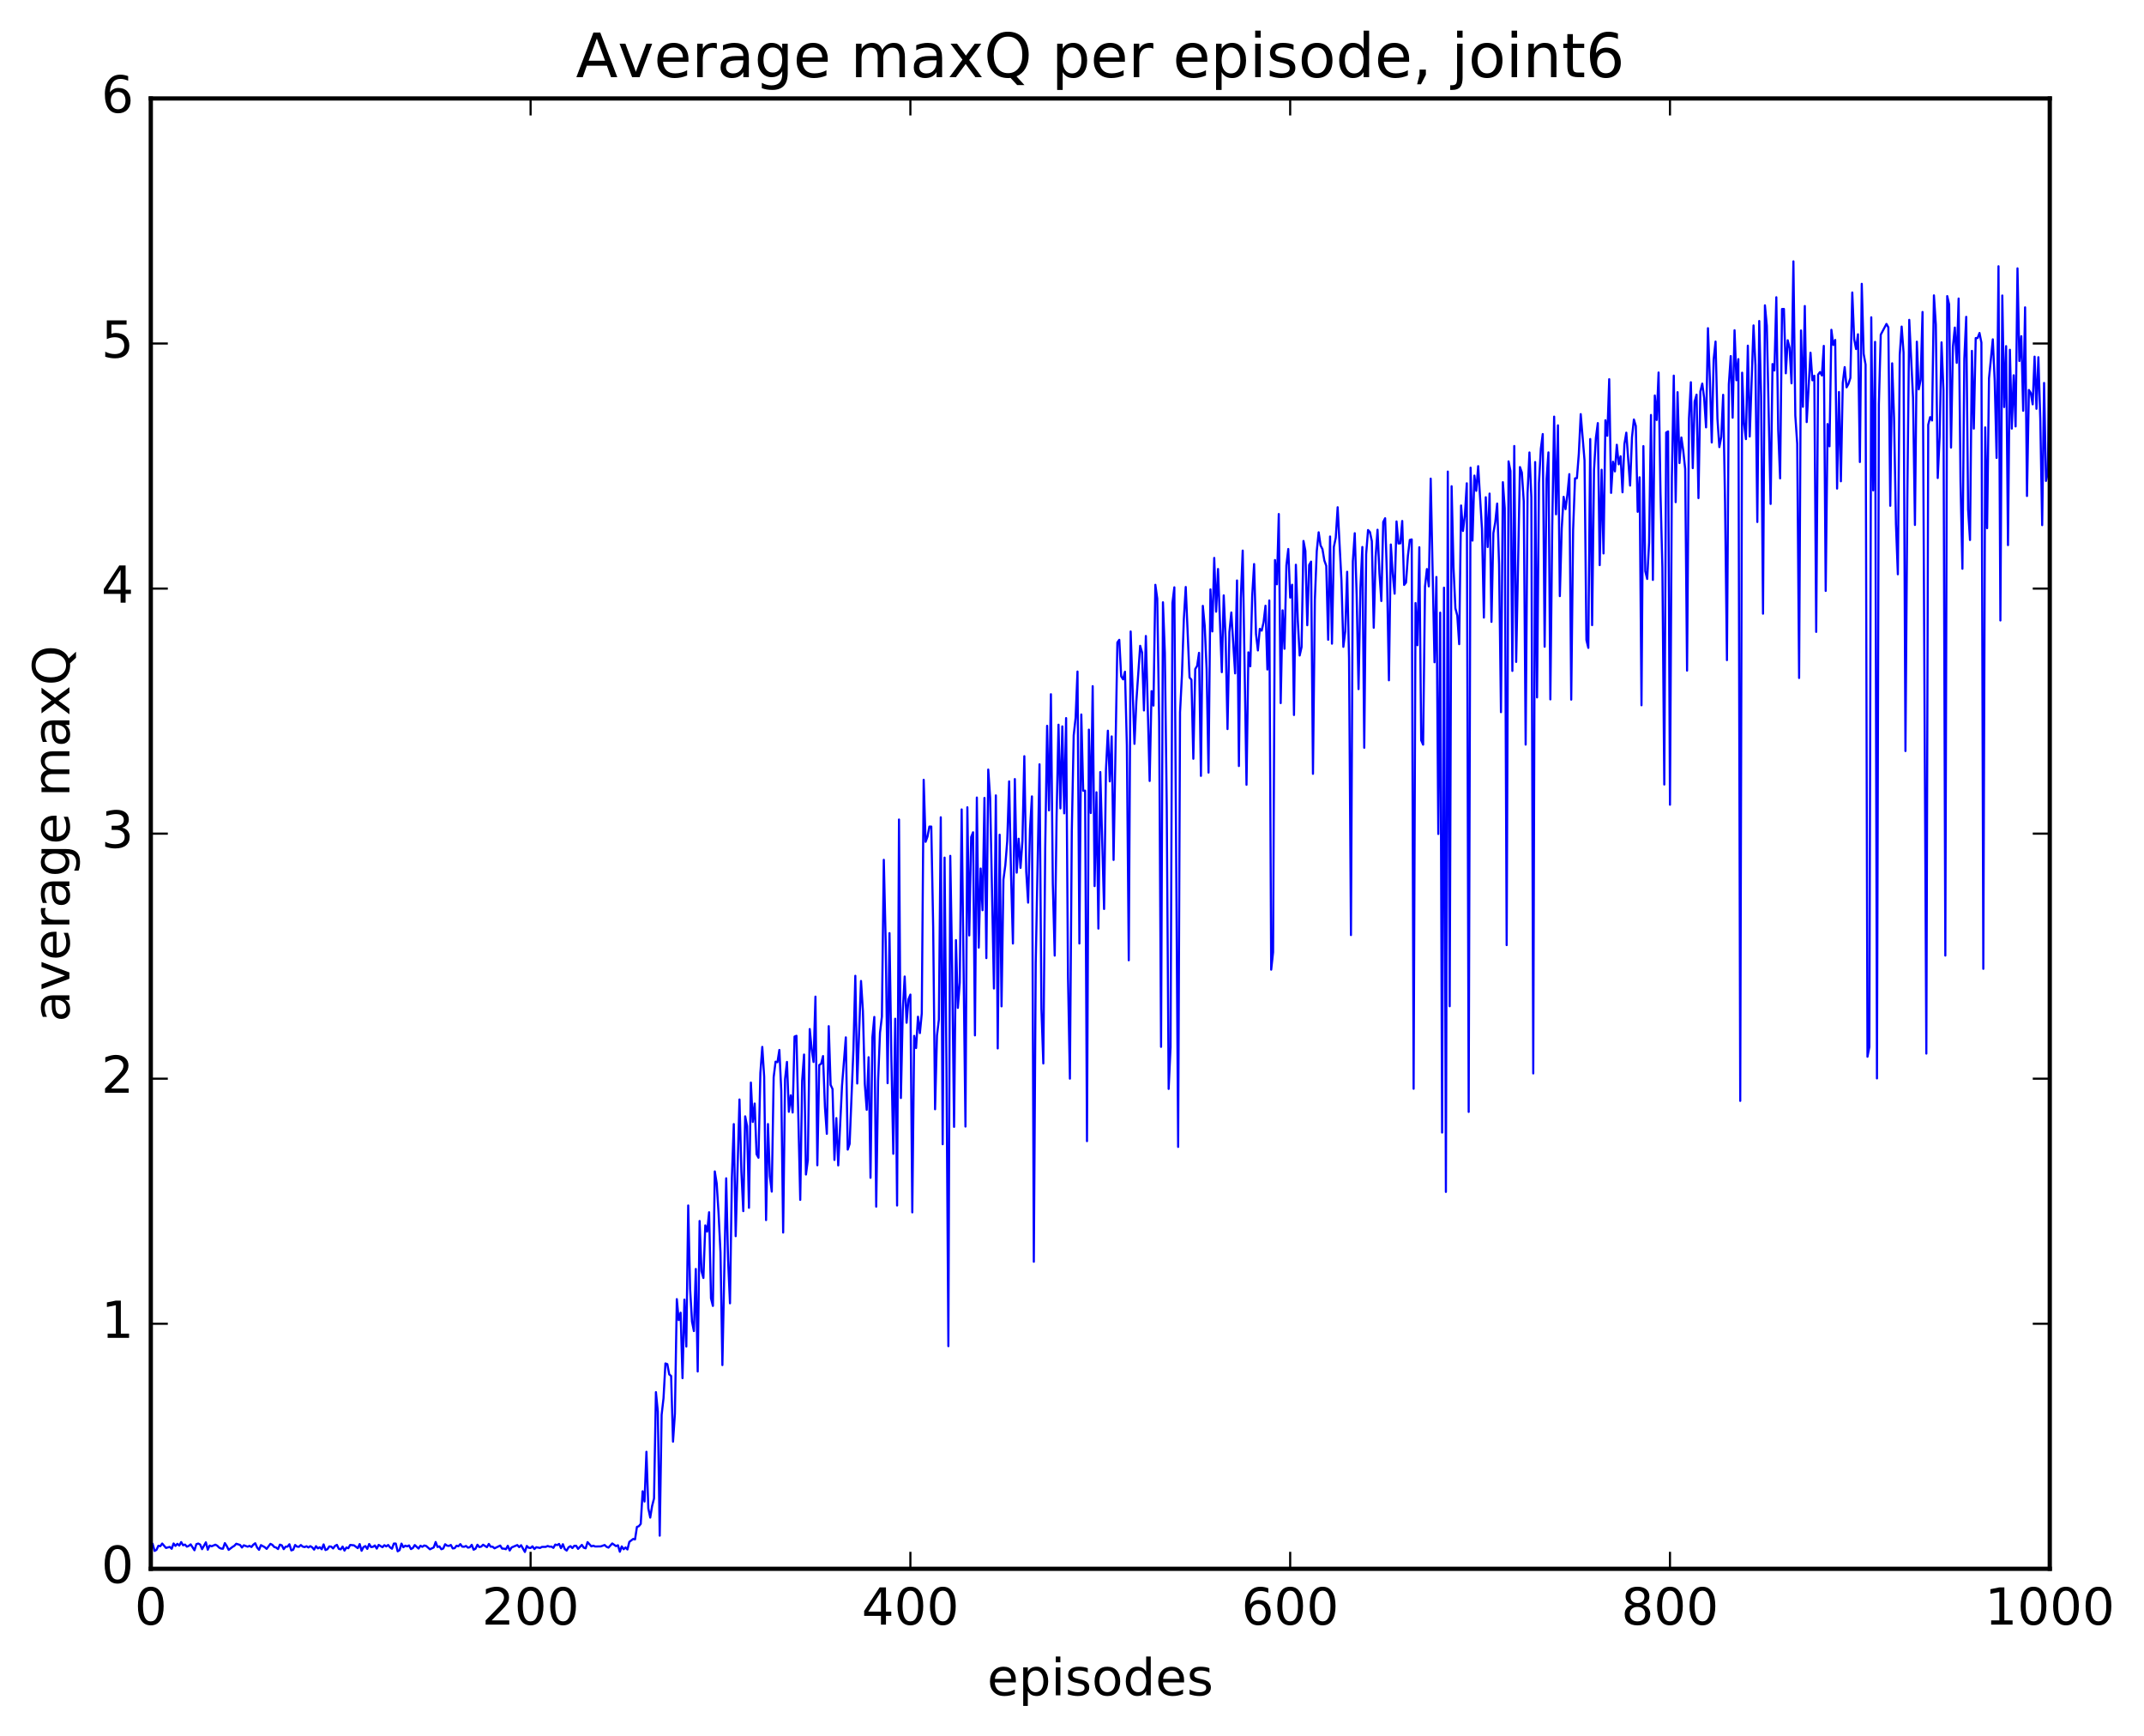 <?xml version="1.0" encoding="utf-8" standalone="no"?>
<!DOCTYPE svg PUBLIC "-//W3C//DTD SVG 1.1//EN"
  "http://www.w3.org/Graphics/SVG/1.1/DTD/svg11.dtd">
<!-- Created with matplotlib (http://matplotlib.org/) -->
<svg height="408pt" version="1.1" viewBox="0 0 504 408" width="504pt" xmlns="http://www.w3.org/2000/svg" xmlns:xlink="http://www.w3.org/1999/xlink">
 <defs>
  <style type="text/css">
*{stroke-linecap:butt;stroke-linejoin:round;stroke-miterlimit:100000;}
  </style>
 </defs>
 <g id="figure_1">
  <g id="patch_1">
   <path d="M 0 408.169 
L 504.319 408.169 
L 504.319 0 
L 0 0 
z
" style="fill:#ffffff;"/>
  </g>
  <g id="axes_1">
   <g id="patch_2">
    <path d="M 35.449 368.742 
L 481.849 368.742 
L 481.849 23.142 
L 35.449 23.142 
z
" style="fill:#ffffff;"/>
   </g>
   <g id="line2d_1">
    <path clip-path="url(#pd834d623fc)" d="M 35.895 362.926 
L 36.342 364.538 
L 36.788 364.28 
L 37.234 363.325 
L 37.681 363.427 
L 38.127 362.8 
L 39.02 363.832 
L 39.913 363.592 
L 40.359 364.027 
L 40.806 362.786 
L 41.252 363.359 
L 41.698 362.865 
L 42.145 363.282 
L 42.591 362.462 
L 43.038 363.207 
L 43.484 363.045 
L 43.93 363.534 
L 44.377 363.354 
L 44.823 362.998 
L 45.716 364.38 
L 46.162 362.947 
L 46.609 362.802 
L 47.055 363.043 
L 47.502 364.127 
L 48.394 362.52 
L 48.841 364.25 
L 49.287 363.269 
L 49.734 363.453 
L 50.626 363.071 
L 51.073 363.308 
L 51.519 363.762 
L 51.966 363.986 
L 52.412 364.014 
L 52.858 362.705 
L 53.305 363.39 
L 53.751 364.289 
L 54.644 363.605 
L 55.09 363.335 
L 55.537 362.851 
L 56.43 363.131 
L 56.876 363.734 
L 57.322 363.214 
L 58.215 363.542 
L 58.662 363.343 
L 59.108 363.615 
L 59.554 363.064 
L 60.001 362.737 
L 60.447 363.743 
L 60.894 364.282 
L 61.34 363.173 
L 62.233 363.653 
L 62.679 364.055 
L 63.572 362.871 
L 64.018 363.105 
L 64.465 363.609 
L 64.911 363.75 
L 65.358 364.097 
L 65.804 363.058 
L 66.25 363.229 
L 66.697 364.119 
L 67.143 363.546 
L 67.59 363.522 
L 68.036 362.967 
L 68.482 364.415 
L 68.929 364.251 
L 69.375 363.142 
L 69.822 363.522 
L 70.268 363.576 
L 70.714 363.149 
L 71.161 363.521 
L 71.607 363.635 
L 72.054 363.436 
L 72.5 363.729 
L 72.946 363.415 
L 73.393 363.696 
L 73.839 364.227 
L 74.286 363.421 
L 74.732 363.942 
L 75.178 363.67 
L 75.625 364.143 
L 76.071 363.005 
L 76.518 364.324 
L 76.964 364.145 
L 77.41 363.482 
L 77.857 363.528 
L 78.303 363.957 
L 78.75 363.369 
L 79.196 363.109 
L 79.642 364.043 
L 80.089 364.166 
L 80.535 363.515 
L 80.982 364.457 
L 81.428 363.735 
L 81.874 363.91 
L 82.321 363.131 
L 83.214 363.226 
L 84.106 363.887 
L 84.553 362.927 
L 84.999 364.5 
L 85.446 363.641 
L 85.892 363.397 
L 86.338 364.059 
L 86.785 362.909 
L 87.231 363.628 
L 87.678 363.57 
L 88.124 363.255 
L 88.57 363.994 
L 89.017 363.119 
L 89.91 363.664 
L 90.356 363.186 
L 90.802 363.478 
L 91.249 363.143 
L 91.695 363.699 
L 92.142 364.019 
L 92.588 362.801 
L 93.034 362.811 
L 93.481 364.626 
L 93.927 364.36 
L 94.374 362.82 
L 94.82 363.668 
L 95.266 363.304 
L 95.713 363.466 
L 96.159 363.247 
L 96.606 364.1 
L 97.052 363.853 
L 97.498 363.162 
L 98.391 363.976 
L 98.838 363.318 
L 99.284 363.574 
L 99.73 363.261 
L 100.177 363.369 
L 101.07 364.151 
L 101.962 363.717 
L 102.409 362.444 
L 102.855 363.608 
L 103.302 363.468 
L 103.748 364.136 
L 104.194 363.972 
L 104.641 362.968 
L 105.087 363.297 
L 105.534 363.365 
L 105.98 363.134 
L 106.426 363.947 
L 106.873 363.896 
L 107.319 363.317 
L 107.766 363.438 
L 108.212 362.941 
L 108.658 363.529 
L 109.105 363.561 
L 109.551 363.374 
L 109.998 363.761 
L 110.444 363.675 
L 110.89 363.099 
L 111.337 364.248 
L 111.783 364.022 
L 112.23 363.082 
L 112.676 363.628 
L 113.122 363.522 
L 113.569 363.078 
L 114.462 363.663 
L 114.908 362.889 
L 115.354 363.55 
L 115.801 363.54 
L 116.247 363.93 
L 117.586 363.277 
L 118.033 363.993 
L 118.479 363.998 
L 118.926 364.136 
L 119.372 363.327 
L 119.818 364.436 
L 120.265 363.723 
L 121.604 363.158 
L 122.05 363.644 
L 122.497 363.195 
L 123.39 364.781 
L 123.836 363.372 
L 124.282 363.793 
L 124.729 363.842 
L 125.175 363.455 
L 125.622 364.094 
L 126.068 363.665 
L 126.961 363.838 
L 127.407 363.586 
L 128.3 363.583 
L 128.746 363.372 
L 129.193 363.537 
L 129.639 363.523 
L 130.086 363.816 
L 130.532 363.045 
L 130.978 363.167 
L 131.425 362.89 
L 131.871 363.889 
L 132.318 362.96 
L 132.764 364.107 
L 133.21 364.452 
L 133.657 363.685 
L 134.103 363.42 
L 134.55 363.865 
L 134.996 363.337 
L 135.442 363.336 
L 135.889 364.053 
L 136.782 363.118 
L 137.228 363.778 
L 137.674 363.925 
L 138.121 362.466 
L 139.014 363.468 
L 139.46 363.308 
L 139.906 363.497 
L 141.246 363.469 
L 142.138 363.147 
L 142.585 363.564 
L 143.031 363.762 
L 143.924 362.783 
L 144.817 363.412 
L 145.263 363.203 
L 145.71 364.729 
L 146.156 363.477 
L 146.602 364.142 
L 147.049 363.721 
L 147.495 364.197 
L 147.942 362.414 
L 148.834 361.729 
L 149.281 361.828 
L 149.727 358.894 
L 150.174 358.724 
L 150.62 358.184 
L 151.066 350.513 
L 151.513 352.932 
L 151.959 341.234 
L 152.406 354.54 
L 152.852 356.702 
L 153.298 353.966 
L 153.745 352.201 
L 154.191 327.21 
L 154.638 331.777 
L 155.084 360.953 
L 155.53 332.55 
L 155.977 328.635 
L 156.423 320.47 
L 156.87 320.634 
L 157.316 323.037 
L 157.762 323.417 
L 158.209 338.85 
L 158.655 332.266 
L 159.102 305.354 
L 159.548 310.288 
L 159.994 308.538 
L 160.441 323.93 
L 160.887 305.465 
L 161.334 316.506 
L 161.78 283.341 
L 162.226 302.898 
L 162.673 310.638 
L 163.119 312.863 
L 163.566 298.264 
L 164.012 322.366 
L 164.458 286.99 
L 164.905 298.764 
L 165.351 300.378 
L 165.798 288.017 
L 166.244 289.476 
L 166.69 284.929 
L 167.137 305.155 
L 167.583 306.948 
L 168.03 275.337 
L 168.476 278.128 
L 168.922 285.252 
L 169.369 294.405 
L 169.815 320.856 
L 170.708 276.954 
L 171.154 296.226 
L 171.601 306.338 
L 172.047 276.795 
L 172.494 264.212 
L 172.94 290.555 
L 173.833 258.428 
L 174.279 275.399 
L 174.726 284.67 
L 175.172 262.392 
L 175.618 264.695 
L 176.065 283.887 
L 176.511 254.449 
L 176.958 263.711 
L 177.404 259.378 
L 177.85 271.286 
L 178.297 272.119 
L 178.743 252.206 
L 179.19 246.067 
L 179.636 253.077 
L 180.082 286.777 
L 180.529 264.2 
L 180.975 276.466 
L 181.422 280.087 
L 181.868 253.213 
L 182.314 249.54 
L 182.761 249.665 
L 183.207 246.786 
L 183.654 256.292 
L 184.1 289.701 
L 184.546 253.667 
L 184.993 249.597 
L 185.439 261.321 
L 185.886 257.455 
L 186.332 261.494 
L 186.778 243.646 
L 187.225 243.456 
L 188.118 282.025 
L 188.564 254.057 
L 189.01 247.865 
L 189.457 276.067 
L 189.903 272.688 
L 190.35 241.871 
L 190.796 246.58 
L 191.242 249.618 
L 191.689 234.252 
L 192.135 273.892 
L 192.582 250.33 
L 193.028 250.042 
L 193.474 248.219 
L 193.921 260.201 
L 194.367 266.501 
L 194.814 241.193 
L 195.26 254.995 
L 195.706 255.971 
L 196.153 272.639 
L 196.599 262.799 
L 197.046 273.931 
L 197.938 255.173 
L 198.831 243.827 
L 199.278 270.209 
L 199.724 268.877 
L 200.617 246.679 
L 201.063 229.357 
L 201.51 254.671 
L 202.402 230.571 
L 202.849 237.66 
L 203.295 254.789 
L 203.742 260.856 
L 204.188 248.492 
L 204.634 276.831 
L 205.081 243.774 
L 205.527 239.028 
L 205.974 283.616 
L 206.42 254.052 
L 206.866 242.741 
L 207.313 238.923 
L 207.759 202.093 
L 208.206 221.54 
L 208.652 254.597 
L 209.098 219.327 
L 209.545 249.142 
L 209.991 271.193 
L 210.438 239.449 
L 210.884 283.346 
L 211.33 192.624 
L 211.777 258.079 
L 212.223 237.434 
L 212.67 229.524 
L 213.116 240.395 
L 213.562 234.864 
L 214.009 233.769 
L 214.455 284.961 
L 214.902 243.477 
L 215.348 246.332 
L 215.794 238.975 
L 216.241 242.824 
L 216.687 238.187 
L 217.134 183.285 
L 217.58 197.873 
L 218.026 196.651 
L 218.473 194.282 
L 218.919 194.278 
L 219.366 217.834 
L 219.812 260.726 
L 220.258 243.393 
L 220.705 239.666 
L 221.151 192.096 
L 221.598 268.943 
L 222.044 201.577 
L 222.49 250.981 
L 222.937 316.408 
L 223.383 201.163 
L 223.83 227.535 
L 224.276 264.859 
L 224.722 220.971 
L 225.169 236.9 
L 225.615 230.961 
L 226.062 190.251 
L 226.954 264.789 
L 227.401 189.747 
L 227.847 219.869 
L 228.294 196.758 
L 228.74 195.622 
L 229.186 243.363 
L 229.633 187.454 
L 230.079 222.732 
L 230.526 204.142 
L 230.972 213.94 
L 231.418 187.547 
L 231.865 225.199 
L 232.311 180.879 
L 232.758 187.486 
L 233.65 232.342 
L 234.097 186.953 
L 234.543 246.431 
L 234.99 196.191 
L 235.436 236.541 
L 235.882 206.721 
L 236.329 203.355 
L 236.775 197.703 
L 237.222 183.66 
L 237.668 205.568 
L 238.114 221.774 
L 238.561 183.114 
L 239.007 205.112 
L 239.454 197.138 
L 239.9 203.986 
L 240.346 197.679 
L 240.793 177.74 
L 241.239 204.882 
L 241.686 212.158 
L 242.132 194.791 
L 242.578 187.187 
L 243.025 296.565 
L 243.471 226.388 
L 244.364 179.647 
L 244.81 237.152 
L 245.257 249.964 
L 245.703 199.377 
L 246.15 170.595 
L 246.596 190.474 
L 247.042 163.173 
L 247.489 207.705 
L 247.935 224.611 
L 248.382 191.761 
L 248.828 170.339 
L 249.274 190.015 
L 249.721 170.732 
L 250.167 191.172 
L 250.614 168.78 
L 251.06 229.658 
L 251.506 253.533 
L 251.953 195.351 
L 252.399 172.853 
L 252.846 168.736 
L 253.292 157.843 
L 253.738 221.765 
L 254.185 167.934 
L 254.631 185.857 
L 255.078 185.838 
L 255.524 268.22 
L 255.97 171.493 
L 256.417 191.099 
L 256.863 161.278 
L 257.31 208.273 
L 257.756 186.218 
L 258.202 218.258 
L 258.649 181.47 
L 259.542 213.649 
L 259.988 180.88 
L 260.434 171.746 
L 260.881 183.662 
L 261.327 173.092 
L 261.774 202.122 
L 262.666 151.011 
L 263.113 150.385 
L 263.559 158.964 
L 264.006 159.676 
L 264.452 157.881 
L 264.898 175.274 
L 265.345 225.71 
L 265.791 148.424 
L 266.684 174.838 
L 267.13 164.842 
L 268.023 151.799 
L 268.47 153.358 
L 268.916 166.987 
L 269.362 149.488 
L 270.255 183.565 
L 270.702 162.438 
L 271.148 165.846 
L 271.594 137.459 
L 272.041 140.7 
L 272.487 169.645 
L 272.934 246.055 
L 273.38 141.565 
L 273.826 153.451 
L 274.273 189.574 
L 274.719 255.944 
L 275.166 246.169 
L 275.612 141.733 
L 276.058 138.043 
L 276.951 269.573 
L 277.398 167.414 
L 277.844 158.69 
L 278.29 145.541 
L 278.737 137.966 
L 279.63 159.25 
L 280.076 159.758 
L 280.522 178.342 
L 280.969 157.259 
L 281.415 156.531 
L 281.862 153.444 
L 282.308 182.367 
L 282.754 142.401 
L 283.201 147.124 
L 283.647 157.264 
L 284.094 181.589 
L 284.54 138.537 
L 284.986 148.413 
L 285.433 131.135 
L 285.879 143.778 
L 286.326 133.737 
L 287.218 157.99 
L 287.665 139.944 
L 288.111 150.029 
L 288.558 171.363 
L 289.004 148.559 
L 289.45 143.963 
L 290.343 158.278 
L 290.79 136.433 
L 291.236 180.052 
L 291.682 140.594 
L 292.129 129.41 
L 293.022 184.455 
L 293.468 153.326 
L 293.914 156.615 
L 294.361 140.089 
L 294.807 132.577 
L 295.254 149.001 
L 295.7 152.883 
L 296.146 147.81 
L 296.593 148.232 
L 297.039 146.235 
L 297.486 142.367 
L 297.932 157.369 
L 298.378 141.133 
L 298.825 227.914 
L 299.271 223.815 
L 299.718 131.637 
L 300.164 137.331 
L 300.61 120.819 
L 301.057 165.261 
L 301.503 143.454 
L 301.95 152.487 
L 302.396 132.896 
L 302.842 129.038 
L 303.289 140.46 
L 303.735 137.433 
L 304.182 168.057 
L 304.628 132.741 
L 305.074 145.779 
L 305.521 154.071 
L 305.967 152.088 
L 306.414 127.15 
L 306.86 129.48 
L 307.306 146.96 
L 307.753 132.798 
L 308.199 132.002 
L 308.646 181.881 
L 309.092 140.947 
L 309.538 129.533 
L 309.985 125.112 
L 310.431 128.195 
L 310.878 129.078 
L 311.324 131.752 
L 311.77 132.99 
L 312.217 150.374 
L 312.663 126.103 
L 313.11 151.295 
L 313.556 128.547 
L 314.002 126.385 
L 314.449 119.225 
L 315.342 136.439 
L 315.788 152.038 
L 316.234 148.389 
L 316.681 134.391 
L 317.127 154.709 
L 317.574 219.78 
L 318.02 131.955 
L 318.466 125.328 
L 318.913 139.751 
L 319.359 161.974 
L 319.806 138.139 
L 320.252 128.564 
L 320.698 175.757 
L 321.145 130.268 
L 321.591 124.58 
L 322.038 125.06 
L 322.484 127.202 
L 322.93 147.549 
L 323.377 130.855 
L 323.823 124.51 
L 324.27 134.677 
L 324.716 141.266 
L 325.162 122.684 
L 325.609 121.811 
L 326.055 135.926 
L 326.502 159.901 
L 326.948 127.979 
L 327.394 134.79 
L 327.841 139.543 
L 328.287 122.56 
L 328.734 127.739 
L 329.18 127.711 
L 329.626 122.453 
L 330.073 137.481 
L 330.519 136.935 
L 330.966 130.645 
L 331.412 126.908 
L 331.858 126.786 
L 332.305 255.909 
L 332.751 141.742 
L 333.198 151.652 
L 333.644 128.63 
L 334.09 173.996 
L 334.537 175.027 
L 334.983 137.847 
L 335.43 133.75 
L 335.876 137.823 
L 336.322 112.497 
L 337.215 155.664 
L 337.662 135.618 
L 338.108 196.022 
L 338.554 143.998 
L 339.001 266.202 
L 339.447 138.129 
L 339.894 280.149 
L 340.34 110.841 
L 340.786 236.512 
L 341.233 114.286 
L 341.679 133.334 
L 342.126 142.962 
L 342.572 144.69 
L 343.018 151.405 
L 343.465 118.814 
L 343.911 124.797 
L 344.358 121.082 
L 344.804 113.596 
L 345.25 261.345 
L 345.697 109.924 
L 346.143 127.067 
L 346.59 111.787 
L 347.036 115.366 
L 347.482 109.569 
L 348.375 124.345 
L 348.822 145.158 
L 349.268 116.872 
L 349.714 128.577 
L 350.161 116.016 
L 350.607 146.166 
L 351.054 125.289 
L 351.5 122.757 
L 351.946 118.359 
L 352.393 132.617 
L 352.839 167.391 
L 353.286 113.337 
L 353.732 119.505 
L 354.178 222.14 
L 354.625 108.438 
L 355.071 110.703 
L 355.518 157.695 
L 355.964 104.83 
L 356.41 155.58 
L 357.303 109.776 
L 357.75 111.074 
L 358.196 117.856 
L 358.642 175.016 
L 359.089 115.897 
L 359.535 106.349 
L 359.982 116.903 
L 360.428 252.305 
L 360.874 108.597 
L 361.321 163.927 
L 361.767 113.553 
L 362.214 105.471 
L 362.66 102.02 
L 363.106 152.007 
L 363.553 112.672 
L 363.999 106.332 
L 364.446 164.388 
L 364.892 123.639 
L 365.338 97.924 
L 365.785 120.887 
L 366.231 99.972 
L 366.678 140.116 
L 367.124 124.197 
L 367.57 116.778 
L 368.017 119.676 
L 368.463 116.194 
L 368.91 111.442 
L 369.356 164.443 
L 369.802 124.521 
L 370.249 112.436 
L 370.695 112.391 
L 371.142 106.629 
L 371.588 97.336 
L 372.481 108.21 
L 372.927 150.428 
L 373.374 152.281 
L 373.82 103.19 
L 374.266 146.94 
L 374.713 110.474 
L 375.159 102.874 
L 375.606 99.447 
L 376.052 132.832 
L 376.498 110.408 
L 376.945 130.086 
L 377.391 98.777 
L 377.838 102.437 
L 378.284 89.125 
L 378.73 115.854 
L 379.177 108.531 
L 379.623 110.798 
L 380.07 104.539 
L 380.516 109.141 
L 380.962 107.242 
L 381.409 115.712 
L 381.855 104.399 
L 382.302 101.693 
L 383.194 114.135 
L 383.641 102.764 
L 384.087 98.602 
L 384.534 100.113 
L 384.98 120.301 
L 385.426 112.188 
L 385.873 165.771 
L 386.319 104.854 
L 386.766 134.255 
L 387.212 136.08 
L 387.658 127.584 
L 388.105 97.534 
L 388.551 136.307 
L 388.998 92.961 
L 389.444 98.712 
L 389.89 87.556 
L 390.337 115.8 
L 390.783 133.351 
L 391.23 184.399 
L 391.676 101.664 
L 392.122 101.397 
L 392.569 189.148 
L 393.015 112.233 
L 393.462 88.289 
L 393.908 118.028 
L 394.354 92.18 
L 394.801 108.842 
L 395.247 102.827 
L 395.694 105.966 
L 396.14 110.229 
L 396.586 157.623 
L 397.033 98.385 
L 397.479 89.84 
L 397.926 110.034 
L 398.372 94.37 
L 398.818 92.757 
L 399.265 117.078 
L 399.711 91.99 
L 400.158 90.161 
L 400.604 93.556 
L 401.05 100.453 
L 401.497 77.138 
L 401.943 88.983 
L 402.39 104.001 
L 402.836 84.464 
L 403.282 80.281 
L 403.729 98.434 
L 404.175 105.096 
L 404.622 102.706 
L 405.068 92.8 
L 405.514 118.06 
L 405.961 155.159 
L 406.407 90.323 
L 406.854 83.694 
L 407.3 98.176 
L 407.746 77.622 
L 408.193 89.374 
L 408.639 84.407 
L 409.086 258.759 
L 409.532 87.601 
L 409.978 99.406 
L 410.425 103.216 
L 410.871 81.245 
L 411.318 102.596 
L 412.21 76.489 
L 412.657 85.833 
L 413.103 122.691 
L 413.55 75.447 
L 413.996 93.273 
L 414.442 144.242 
L 414.889 71.766 
L 415.335 76.593 
L 416.228 118.448 
L 416.674 85.556 
L 417.121 87.091 
L 417.567 69.866 
L 418.014 101.113 
L 418.46 112.438 
L 418.906 72.639 
L 419.353 72.616 
L 419.799 87.745 
L 420.246 79.969 
L 420.692 81.785 
L 421.138 90.098 
L 421.585 61.43 
L 422.031 97.659 
L 422.478 104.299 
L 422.924 159.356 
L 423.37 77.676 
L 423.817 95.618 
L 424.263 71.927 
L 424.71 99.211 
L 425.602 82.9 
L 426.049 89.389 
L 426.495 88.312 
L 426.942 148.519 
L 427.388 88.063 
L 427.834 87.453 
L 428.281 88.251 
L 428.727 81.295 
L 429.174 138.888 
L 429.62 99.666 
L 430.066 104.909 
L 430.513 77.516 
L 430.959 81.076 
L 431.406 79.901 
L 431.852 114.837 
L 432.298 92.133 
L 432.745 113.126 
L 433.191 89.979 
L 433.638 86.285 
L 434.084 91.044 
L 434.53 90.22 
L 434.977 88.838 
L 435.423 68.749 
L 435.87 79.731 
L 436.316 82.041 
L 436.762 78.567 
L 437.209 108.597 
L 437.655 66.709 
L 438.102 83.176 
L 438.548 85.693 
L 438.994 248.378 
L 439.441 246.089 
L 439.887 74.577 
L 440.334 115.255 
L 440.78 80.354 
L 441.226 253.476 
L 441.673 95.12 
L 442.119 78.66 
L 443.458 76.139 
L 443.905 76.947 
L 444.351 118.882 
L 444.798 85.395 
L 445.244 98.279 
L 445.69 123.215 
L 446.137 134.983 
L 446.583 83.406 
L 447.03 76.756 
L 447.476 82.865 
L 447.922 176.527 
L 448.369 116.836 
L 448.815 75.18 
L 449.708 93.486 
L 450.154 123.386 
L 450.601 80.311 
L 451.047 91.515 
L 451.494 89.297 
L 451.94 73.33 
L 452.833 247.638 
L 453.279 99.829 
L 453.726 98.044 
L 454.172 98.839 
L 454.618 69.423 
L 455.065 76.331 
L 455.511 112.354 
L 455.958 102.715 
L 456.404 80.471 
L 456.85 91.631 
L 457.297 224.603 
L 457.743 69.593 
L 458.19 71.549 
L 458.636 105.199 
L 459.082 81.502 
L 459.529 76.994 
L 459.975 85.282 
L 460.422 70.171 
L 460.868 113.277 
L 461.314 133.68 
L 461.761 84.36 
L 462.207 74.47 
L 462.654 119.805 
L 463.1 126.925 
L 463.546 82.47 
L 463.993 100.744 
L 464.439 79.461 
L 464.886 79.46 
L 465.332 78.266 
L 465.778 80.523 
L 466.225 227.717 
L 466.671 100.46 
L 467.118 124.147 
L 467.564 88.937 
L 468.457 79.755 
L 468.903 89.493 
L 469.35 107.632 
L 469.796 62.583 
L 470.242 145.839 
L 470.689 69.455 
L 471.135 95.676 
L 471.582 81.355 
L 472.028 128.128 
L 472.474 82.21 
L 472.921 100.742 
L 473.367 88.209 
L 473.814 100.228 
L 474.26 63.074 
L 474.706 84.855 
L 475.153 79.021 
L 475.599 96.544 
L 476.046 72.24 
L 476.492 116.579 
L 476.938 91.658 
L 477.385 92.365 
L 477.831 95.04 
L 478.278 83.827 
L 478.724 96.087 
L 479.17 83.959 
L 479.617 98.382 
L 480.063 123.43 
L 480.51 90.008 
L 480.956 113.041 
L 481.402 111.065 
L 481.849 76.917 
L 481.849 76.917 
" style="fill:none;stroke:#0000ff;stroke-linecap:square;stroke-width:0.5;"/>
   </g>
   <g id="patch_3">
    <path d="M 35.449 23.142 
L 481.849 23.142 
" style="fill:none;stroke:#000000;stroke-linecap:square;stroke-linejoin:miter;"/>
   </g>
   <g id="patch_4">
    <path d="M 35.449 368.742 
L 35.449 23.142 
" style="fill:none;stroke:#000000;stroke-linecap:square;stroke-linejoin:miter;"/>
   </g>
   <g id="patch_5">
    <path d="M 481.849 368.742 
L 481.849 23.142 
" style="fill:none;stroke:#000000;stroke-linecap:square;stroke-linejoin:miter;"/>
   </g>
   <g id="patch_6">
    <path d="M 35.449 368.742 
L 481.849 368.742 
" style="fill:none;stroke:#000000;stroke-linecap:square;stroke-linejoin:miter;"/>
   </g>
   <g id="matplotlib.axis_1">
    <g id="xtick_1">
     <g id="line2d_2">
      <defs>
       <path d="M 0 0 
L 0 -4 
" id="mf50948b59e" style="stroke:#000000;stroke-width:0.5;"/>
      </defs>
      <g>
       <use style="stroke:#000000;stroke-width:0.5;" x="35.449" xlink:href="#mf50948b59e" y="368.742"/>
      </g>
     </g>
     <g id="line2d_3">
      <defs>
       <path d="M 0 0 
L 0 4 
" id="mda74c59d91" style="stroke:#000000;stroke-width:0.5;"/>
      </defs>
      <g>
       <use style="stroke:#000000;stroke-width:0.5;" x="35.449" xlink:href="#mda74c59d91" y="23.142"/>
      </g>
     </g>
     <g id="text_1">
      <!-- 0 -->
      <defs>
       <path d="M 31.781 66.406 
Q 24.172 66.406 20.328 58.906 
Q 16.5 51.422 16.5 36.375 
Q 16.5 21.391 20.328 13.891 
Q 24.172 6.391 31.781 6.391 
Q 39.453 6.391 43.281 13.891 
Q 47.125 21.391 47.125 36.375 
Q 47.125 51.422 43.281 58.906 
Q 39.453 66.406 31.781 66.406 
M 31.781 74.219 
Q 44.047 74.219 50.516 64.516 
Q 56.984 54.828 56.984 36.375 
Q 56.984 17.969 50.516 8.266 
Q 44.047 -1.422 31.781 -1.422 
Q 19.531 -1.422 13.062 8.266 
Q 6.594 17.969 6.594 36.375 
Q 6.594 54.828 13.062 64.516 
Q 19.531 74.219 31.781 74.219 
" id="BitstreamVeraSans-Roman-30"/>
      </defs>
      <g transform="translate(31.631 381.86)scale(0.12 -0.12)">
       <use xlink:href="#BitstreamVeraSans-Roman-30"/>
      </g>
     </g>
    </g>
    <g id="xtick_2">
     <g id="line2d_4">
      <g>
       <use style="stroke:#000000;stroke-width:0.5;" x="124.729" xlink:href="#mf50948b59e" y="368.742"/>
      </g>
     </g>
     <g id="line2d_5">
      <g>
       <use style="stroke:#000000;stroke-width:0.5;" x="124.729" xlink:href="#mda74c59d91" y="23.142"/>
      </g>
     </g>
     <g id="text_2">
      <!-- 200 -->
      <defs>
       <path d="M 19.188 8.297 
L 53.609 8.297 
L 53.609 0 
L 7.328 0 
L 7.328 8.297 
Q 12.938 14.109 22.625 23.891 
Q 32.328 33.688 34.812 36.531 
Q 39.547 41.844 41.422 45.531 
Q 43.312 49.219 43.312 52.781 
Q 43.312 58.594 39.234 62.25 
Q 35.156 65.922 28.609 65.922 
Q 23.969 65.922 18.812 64.312 
Q 13.672 62.703 7.812 59.422 
L 7.812 69.391 
Q 13.766 71.781 18.938 73 
Q 24.125 74.219 28.422 74.219 
Q 39.75 74.219 46.484 68.547 
Q 53.219 62.891 53.219 53.422 
Q 53.219 48.922 51.531 44.891 
Q 49.859 40.875 45.406 35.406 
Q 44.188 33.984 37.641 27.219 
Q 31.109 20.453 19.188 8.297 
" id="BitstreamVeraSans-Roman-32"/>
      </defs>
      <g transform="translate(113.276 381.86)scale(0.12 -0.12)">
       <use xlink:href="#BitstreamVeraSans-Roman-32"/>
       <use x="63.623" xlink:href="#BitstreamVeraSans-Roman-30"/>
       <use x="127.246" xlink:href="#BitstreamVeraSans-Roman-30"/>
      </g>
     </g>
    </g>
    <g id="xtick_3">
     <g id="line2d_6">
      <g>
       <use style="stroke:#000000;stroke-width:0.5;" x="214.009" xlink:href="#mf50948b59e" y="368.742"/>
      </g>
     </g>
     <g id="line2d_7">
      <g>
       <use style="stroke:#000000;stroke-width:0.5;" x="214.009" xlink:href="#mda74c59d91" y="23.142"/>
      </g>
     </g>
     <g id="text_3">
      <!-- 400 -->
      <defs>
       <path d="M 37.797 64.312 
L 12.891 25.391 
L 37.797 25.391 
z
M 35.203 72.906 
L 47.609 72.906 
L 47.609 25.391 
L 58.016 25.391 
L 58.016 17.188 
L 47.609 17.188 
L 47.609 0 
L 37.797 0 
L 37.797 17.188 
L 4.891 17.188 
L 4.891 26.703 
z
" id="BitstreamVeraSans-Roman-34"/>
      </defs>
      <g transform="translate(202.556 381.86)scale(0.12 -0.12)">
       <use xlink:href="#BitstreamVeraSans-Roman-34"/>
       <use x="63.623" xlink:href="#BitstreamVeraSans-Roman-30"/>
       <use x="127.246" xlink:href="#BitstreamVeraSans-Roman-30"/>
      </g>
     </g>
    </g>
    <g id="xtick_4">
     <g id="line2d_8">
      <g>
       <use style="stroke:#000000;stroke-width:0.5;" x="303.289" xlink:href="#mf50948b59e" y="368.742"/>
      </g>
     </g>
     <g id="line2d_9">
      <g>
       <use style="stroke:#000000;stroke-width:0.5;" x="303.289" xlink:href="#mda74c59d91" y="23.142"/>
      </g>
     </g>
     <g id="text_4">
      <!-- 600 -->
      <defs>
       <path d="M 33.016 40.375 
Q 26.375 40.375 22.484 35.828 
Q 18.609 31.297 18.609 23.391 
Q 18.609 15.531 22.484 10.953 
Q 26.375 6.391 33.016 6.391 
Q 39.656 6.391 43.531 10.953 
Q 47.406 15.531 47.406 23.391 
Q 47.406 31.297 43.531 35.828 
Q 39.656 40.375 33.016 40.375 
M 52.594 71.297 
L 52.594 62.312 
Q 48.875 64.062 45.094 64.984 
Q 41.312 65.922 37.594 65.922 
Q 27.828 65.922 22.672 59.328 
Q 17.531 52.734 16.797 39.406 
Q 19.672 43.656 24.016 45.922 
Q 28.375 48.188 33.594 48.188 
Q 44.578 48.188 50.953 41.516 
Q 57.328 34.859 57.328 23.391 
Q 57.328 12.156 50.688 5.359 
Q 44.047 -1.422 33.016 -1.422 
Q 20.359 -1.422 13.672 8.266 
Q 6.984 17.969 6.984 36.375 
Q 6.984 53.656 15.188 63.938 
Q 23.391 74.219 37.203 74.219 
Q 40.922 74.219 44.703 73.484 
Q 48.484 72.75 52.594 71.297 
" id="BitstreamVeraSans-Roman-36"/>
      </defs>
      <g transform="translate(291.836 381.86)scale(0.12 -0.12)">
       <use xlink:href="#BitstreamVeraSans-Roman-36"/>
       <use x="63.623" xlink:href="#BitstreamVeraSans-Roman-30"/>
       <use x="127.246" xlink:href="#BitstreamVeraSans-Roman-30"/>
      </g>
     </g>
    </g>
    <g id="xtick_5">
     <g id="line2d_10">
      <g>
       <use style="stroke:#000000;stroke-width:0.5;" x="392.569" xlink:href="#mf50948b59e" y="368.742"/>
      </g>
     </g>
     <g id="line2d_11">
      <g>
       <use style="stroke:#000000;stroke-width:0.5;" x="392.569" xlink:href="#mda74c59d91" y="23.142"/>
      </g>
     </g>
     <g id="text_5">
      <!-- 800 -->
      <defs>
       <path d="M 31.781 34.625 
Q 24.75 34.625 20.719 30.859 
Q 16.703 27.094 16.703 20.516 
Q 16.703 13.922 20.719 10.156 
Q 24.75 6.391 31.781 6.391 
Q 38.812 6.391 42.859 10.172 
Q 46.922 13.969 46.922 20.516 
Q 46.922 27.094 42.891 30.859 
Q 38.875 34.625 31.781 34.625 
M 21.922 38.812 
Q 15.578 40.375 12.031 44.719 
Q 8.5 49.078 8.5 55.328 
Q 8.5 64.062 14.719 69.141 
Q 20.953 74.219 31.781 74.219 
Q 42.672 74.219 48.875 69.141 
Q 55.078 64.062 55.078 55.328 
Q 55.078 49.078 51.531 44.719 
Q 48 40.375 41.703 38.812 
Q 48.828 37.156 52.797 32.312 
Q 56.781 27.484 56.781 20.516 
Q 56.781 9.906 50.312 4.234 
Q 43.844 -1.422 31.781 -1.422 
Q 19.734 -1.422 13.25 4.234 
Q 6.781 9.906 6.781 20.516 
Q 6.781 27.484 10.781 32.312 
Q 14.797 37.156 21.922 38.812 
M 18.312 54.391 
Q 18.312 48.734 21.844 45.562 
Q 25.391 42.391 31.781 42.391 
Q 38.141 42.391 41.719 45.562 
Q 45.312 48.734 45.312 54.391 
Q 45.312 60.062 41.719 63.234 
Q 38.141 66.406 31.781 66.406 
Q 25.391 66.406 21.844 63.234 
Q 18.312 60.062 18.312 54.391 
" id="BitstreamVeraSans-Roman-38"/>
      </defs>
      <g transform="translate(381.116 381.86)scale(0.12 -0.12)">
       <use xlink:href="#BitstreamVeraSans-Roman-38"/>
       <use x="63.623" xlink:href="#BitstreamVeraSans-Roman-30"/>
       <use x="127.246" xlink:href="#BitstreamVeraSans-Roman-30"/>
      </g>
     </g>
    </g>
    <g id="xtick_6">
     <g id="line2d_12">
      <g>
       <use style="stroke:#000000;stroke-width:0.5;" x="481.849" xlink:href="#mf50948b59e" y="368.742"/>
      </g>
     </g>
     <g id="line2d_13">
      <g>
       <use style="stroke:#000000;stroke-width:0.5;" x="481.849" xlink:href="#mda74c59d91" y="23.142"/>
      </g>
     </g>
     <g id="text_6">
      <!-- 1000 -->
      <defs>
       <path d="M 12.406 8.297 
L 28.516 8.297 
L 28.516 63.922 
L 10.984 60.406 
L 10.984 69.391 
L 28.422 72.906 
L 38.281 72.906 
L 38.281 8.297 
L 54.391 8.297 
L 54.391 0 
L 12.406 0 
z
" id="BitstreamVeraSans-Roman-31"/>
      </defs>
      <g transform="translate(466.579 381.86)scale(0.12 -0.12)">
       <use xlink:href="#BitstreamVeraSans-Roman-31"/>
       <use x="63.623" xlink:href="#BitstreamVeraSans-Roman-30"/>
       <use x="127.246" xlink:href="#BitstreamVeraSans-Roman-30"/>
       <use x="190.869" xlink:href="#BitstreamVeraSans-Roman-30"/>
      </g>
     </g>
    </g>
    <g id="text_7">
     <!-- episodes -->
     <defs>
      <path d="M 18.109 8.203 
L 18.109 -20.797 
L 9.078 -20.797 
L 9.078 54.688 
L 18.109 54.688 
L 18.109 46.391 
Q 20.953 51.266 25.266 53.625 
Q 29.594 56 35.594 56 
Q 45.562 56 51.781 48.094 
Q 58.016 40.188 58.016 27.297 
Q 58.016 14.406 51.781 6.484 
Q 45.562 -1.422 35.594 -1.422 
Q 29.594 -1.422 25.266 0.953 
Q 20.953 3.328 18.109 8.203 
M 48.688 27.297 
Q 48.688 37.203 44.609 42.844 
Q 40.531 48.484 33.406 48.484 
Q 26.266 48.484 22.188 42.844 
Q 18.109 37.203 18.109 27.297 
Q 18.109 17.391 22.188 11.75 
Q 26.266 6.109 33.406 6.109 
Q 40.531 6.109 44.609 11.75 
Q 48.688 17.391 48.688 27.297 
" id="BitstreamVeraSans-Roman-70"/>
      <path d="M 9.422 54.688 
L 18.406 54.688 
L 18.406 0 
L 9.422 0 
z
M 9.422 75.984 
L 18.406 75.984 
L 18.406 64.594 
L 9.422 64.594 
z
" id="BitstreamVeraSans-Roman-69"/>
      <path d="M 45.406 46.391 
L 45.406 75.984 
L 54.391 75.984 
L 54.391 0 
L 45.406 0 
L 45.406 8.203 
Q 42.578 3.328 38.25 0.953 
Q 33.938 -1.422 27.875 -1.422 
Q 17.969 -1.422 11.734 6.484 
Q 5.516 14.406 5.516 27.297 
Q 5.516 40.188 11.734 48.094 
Q 17.969 56 27.875 56 
Q 33.938 56 38.25 53.625 
Q 42.578 51.266 45.406 46.391 
M 14.797 27.297 
Q 14.797 17.391 18.875 11.75 
Q 22.953 6.109 30.078 6.109 
Q 37.203 6.109 41.297 11.75 
Q 45.406 17.391 45.406 27.297 
Q 45.406 37.203 41.297 42.844 
Q 37.203 48.484 30.078 48.484 
Q 22.953 48.484 18.875 42.844 
Q 14.797 37.203 14.797 27.297 
" id="BitstreamVeraSans-Roman-64"/>
      <path d="M 56.203 29.594 
L 56.203 25.203 
L 14.891 25.203 
Q 15.484 15.922 20.484 11.062 
Q 25.484 6.203 34.422 6.203 
Q 39.594 6.203 44.453 7.469 
Q 49.312 8.734 54.109 11.281 
L 54.109 2.781 
Q 49.266 0.734 44.188 -0.344 
Q 39.109 -1.422 33.891 -1.422 
Q 20.797 -1.422 13.156 6.188 
Q 5.516 13.812 5.516 26.812 
Q 5.516 40.234 12.766 48.109 
Q 20.016 56 32.328 56 
Q 43.359 56 49.781 48.891 
Q 56.203 41.797 56.203 29.594 
M 47.219 32.234 
Q 47.125 39.594 43.094 43.984 
Q 39.062 48.391 32.422 48.391 
Q 24.906 48.391 20.391 44.141 
Q 15.875 39.891 15.188 32.172 
z
" id="BitstreamVeraSans-Roman-65"/>
      <path d="M 30.609 48.391 
Q 23.391 48.391 19.188 42.75 
Q 14.984 37.109 14.984 27.297 
Q 14.984 17.484 19.156 11.844 
Q 23.344 6.203 30.609 6.203 
Q 37.797 6.203 41.984 11.859 
Q 46.188 17.531 46.188 27.297 
Q 46.188 37.016 41.984 42.703 
Q 37.797 48.391 30.609 48.391 
M 30.609 56 
Q 42.328 56 49.016 48.375 
Q 55.719 40.766 55.719 27.297 
Q 55.719 13.875 49.016 6.219 
Q 42.328 -1.422 30.609 -1.422 
Q 18.844 -1.422 12.172 6.219 
Q 5.516 13.875 5.516 27.297 
Q 5.516 40.766 12.172 48.375 
Q 18.844 56 30.609 56 
" id="BitstreamVeraSans-Roman-6f"/>
      <path d="M 44.281 53.078 
L 44.281 44.578 
Q 40.484 46.531 36.375 47.5 
Q 32.281 48.484 27.875 48.484 
Q 21.188 48.484 17.844 46.438 
Q 14.5 44.391 14.5 40.281 
Q 14.5 37.156 16.891 35.375 
Q 19.281 33.594 26.516 31.984 
L 29.594 31.297 
Q 39.156 29.25 43.188 25.516 
Q 47.219 21.781 47.219 15.094 
Q 47.219 7.469 41.188 3.016 
Q 35.156 -1.422 24.609 -1.422 
Q 20.219 -1.422 15.453 -0.562 
Q 10.688 0.297 5.422 2 
L 5.422 11.281 
Q 10.406 8.688 15.234 7.391 
Q 20.062 6.109 24.812 6.109 
Q 31.156 6.109 34.562 8.281 
Q 37.984 10.453 37.984 14.406 
Q 37.984 18.062 35.516 20.016 
Q 33.062 21.969 24.703 23.781 
L 21.578 24.516 
Q 13.234 26.266 9.516 29.906 
Q 5.812 33.547 5.812 39.891 
Q 5.812 47.609 11.281 51.797 
Q 16.75 56 26.812 56 
Q 31.781 56 36.172 55.266 
Q 40.578 54.547 44.281 53.078 
" id="BitstreamVeraSans-Roman-73"/>
     </defs>
     <g transform="translate(232.058 398.474)scale(0.12 -0.12)">
      <use xlink:href="#BitstreamVeraSans-Roman-65"/>
      <use x="61.523" xlink:href="#BitstreamVeraSans-Roman-70"/>
      <use x="125.0" xlink:href="#BitstreamVeraSans-Roman-69"/>
      <use x="152.783" xlink:href="#BitstreamVeraSans-Roman-73"/>
      <use x="204.883" xlink:href="#BitstreamVeraSans-Roman-6f"/>
      <use x="266.064" xlink:href="#BitstreamVeraSans-Roman-64"/>
      <use x="329.541" xlink:href="#BitstreamVeraSans-Roman-65"/>
      <use x="391.064" xlink:href="#BitstreamVeraSans-Roman-73"/>
     </g>
    </g>
   </g>
   <g id="matplotlib.axis_2">
    <g id="ytick_1">
     <g id="line2d_14">
      <defs>
       <path d="M 0 0 
L 4 0 
" id="mbb8e2d4b92" style="stroke:#000000;stroke-width:0.5;"/>
      </defs>
      <g>
       <use style="stroke:#000000;stroke-width:0.5;" x="35.449" xlink:href="#mbb8e2d4b92" y="368.742"/>
      </g>
     </g>
     <g id="line2d_15">
      <defs>
       <path d="M 0 0 
L -4 0 
" id="me7dbb541b3" style="stroke:#000000;stroke-width:0.5;"/>
      </defs>
      <g>
       <use style="stroke:#000000;stroke-width:0.5;" x="481.849" xlink:href="#me7dbb541b3" y="368.742"/>
      </g>
     </g>
     <g id="text_8">
      <!-- 0 -->
      <g transform="translate(23.814 372.053)scale(0.12 -0.12)">
       <use xlink:href="#BitstreamVeraSans-Roman-30"/>
      </g>
     </g>
    </g>
    <g id="ytick_2">
     <g id="line2d_16">
      <g>
       <use style="stroke:#000000;stroke-width:0.5;" x="35.449" xlink:href="#mbb8e2d4b92" y="311.142"/>
      </g>
     </g>
     <g id="line2d_17">
      <g>
       <use style="stroke:#000000;stroke-width:0.5;" x="481.849" xlink:href="#me7dbb541b3" y="311.142"/>
      </g>
     </g>
     <g id="text_9">
      <!-- 1 -->
      <g transform="translate(23.814 314.453)scale(0.12 -0.12)">
       <use xlink:href="#BitstreamVeraSans-Roman-31"/>
      </g>
     </g>
    </g>
    <g id="ytick_3">
     <g id="line2d_18">
      <g>
       <use style="stroke:#000000;stroke-width:0.5;" x="35.449" xlink:href="#mbb8e2d4b92" y="253.542"/>
      </g>
     </g>
     <g id="line2d_19">
      <g>
       <use style="stroke:#000000;stroke-width:0.5;" x="481.849" xlink:href="#me7dbb541b3" y="253.542"/>
      </g>
     </g>
     <g id="text_10">
      <!-- 2 -->
      <g transform="translate(23.814 256.853)scale(0.12 -0.12)">
       <use xlink:href="#BitstreamVeraSans-Roman-32"/>
      </g>
     </g>
    </g>
    <g id="ytick_4">
     <g id="line2d_20">
      <g>
       <use style="stroke:#000000;stroke-width:0.5;" x="35.449" xlink:href="#mbb8e2d4b92" y="195.942"/>
      </g>
     </g>
     <g id="line2d_21">
      <g>
       <use style="stroke:#000000;stroke-width:0.5;" x="481.849" xlink:href="#me7dbb541b3" y="195.942"/>
      </g>
     </g>
     <g id="text_11">
      <!-- 3 -->
      <defs>
       <path d="M 40.578 39.312 
Q 47.656 37.797 51.625 33 
Q 55.609 28.219 55.609 21.188 
Q 55.609 10.406 48.188 4.484 
Q 40.766 -1.422 27.094 -1.422 
Q 22.516 -1.422 17.656 -0.516 
Q 12.797 0.391 7.625 2.203 
L 7.625 11.719 
Q 11.719 9.328 16.594 8.109 
Q 21.484 6.891 26.812 6.891 
Q 36.078 6.891 40.938 10.547 
Q 45.797 14.203 45.797 21.188 
Q 45.797 27.641 41.281 31.266 
Q 36.766 34.906 28.719 34.906 
L 20.219 34.906 
L 20.219 43.016 
L 29.109 43.016 
Q 36.375 43.016 40.234 45.922 
Q 44.094 48.828 44.094 54.297 
Q 44.094 59.906 40.109 62.906 
Q 36.141 65.922 28.719 65.922 
Q 24.656 65.922 20.016 65.031 
Q 15.375 64.156 9.812 62.312 
L 9.812 71.094 
Q 15.438 72.656 20.344 73.438 
Q 25.25 74.219 29.594 74.219 
Q 40.828 74.219 47.359 69.109 
Q 53.906 64.016 53.906 55.328 
Q 53.906 49.266 50.438 45.094 
Q 46.969 40.922 40.578 39.312 
" id="BitstreamVeraSans-Roman-33"/>
      </defs>
      <g transform="translate(23.814 199.253)scale(0.12 -0.12)">
       <use xlink:href="#BitstreamVeraSans-Roman-33"/>
      </g>
     </g>
    </g>
    <g id="ytick_5">
     <g id="line2d_22">
      <g>
       <use style="stroke:#000000;stroke-width:0.5;" x="35.449" xlink:href="#mbb8e2d4b92" y="138.342"/>
      </g>
     </g>
     <g id="line2d_23">
      <g>
       <use style="stroke:#000000;stroke-width:0.5;" x="481.849" xlink:href="#me7dbb541b3" y="138.342"/>
      </g>
     </g>
     <g id="text_12">
      <!-- 4 -->
      <g transform="translate(23.814 141.653)scale(0.12 -0.12)">
       <use xlink:href="#BitstreamVeraSans-Roman-34"/>
      </g>
     </g>
    </g>
    <g id="ytick_6">
     <g id="line2d_24">
      <g>
       <use style="stroke:#000000;stroke-width:0.5;" x="35.449" xlink:href="#mbb8e2d4b92" y="80.742"/>
      </g>
     </g>
     <g id="line2d_25">
      <g>
       <use style="stroke:#000000;stroke-width:0.5;" x="481.849" xlink:href="#me7dbb541b3" y="80.742"/>
      </g>
     </g>
     <g id="text_13">
      <!-- 5 -->
      <defs>
       <path d="M 10.797 72.906 
L 49.516 72.906 
L 49.516 64.594 
L 19.828 64.594 
L 19.828 46.734 
Q 21.969 47.469 24.109 47.828 
Q 26.266 48.188 28.422 48.188 
Q 40.625 48.188 47.75 41.5 
Q 54.891 34.812 54.891 23.391 
Q 54.891 11.625 47.562 5.094 
Q 40.234 -1.422 26.906 -1.422 
Q 22.312 -1.422 17.547 -0.641 
Q 12.797 0.141 7.719 1.703 
L 7.719 11.625 
Q 12.109 9.234 16.797 8.062 
Q 21.484 6.891 26.703 6.891 
Q 35.156 6.891 40.078 11.328 
Q 45.016 15.766 45.016 23.391 
Q 45.016 31 40.078 35.438 
Q 35.156 39.891 26.703 39.891 
Q 22.75 39.891 18.812 39.016 
Q 14.891 38.141 10.797 36.281 
z
" id="BitstreamVeraSans-Roman-35"/>
      </defs>
      <g transform="translate(23.814 84.053)scale(0.12 -0.12)">
       <use xlink:href="#BitstreamVeraSans-Roman-35"/>
      </g>
     </g>
    </g>
    <g id="ytick_7">
     <g id="line2d_26">
      <g>
       <use style="stroke:#000000;stroke-width:0.5;" x="35.449" xlink:href="#mbb8e2d4b92" y="23.142"/>
      </g>
     </g>
     <g id="line2d_27">
      <g>
       <use style="stroke:#000000;stroke-width:0.5;" x="481.849" xlink:href="#me7dbb541b3" y="23.142"/>
      </g>
     </g>
     <g id="text_14">
      <!-- 6 -->
      <g transform="translate(23.814 26.453)scale(0.12 -0.12)">
       <use xlink:href="#BitstreamVeraSans-Roman-36"/>
      </g>
     </g>
    </g>
    <g id="text_15">
     <!-- average maxQ -->
     <defs>
      <path d="M 41.109 46.297 
Q 39.594 47.172 37.812 47.578 
Q 36.031 48 33.891 48 
Q 26.266 48 22.188 43.047 
Q 18.109 38.094 18.109 28.812 
L 18.109 0 
L 9.078 0 
L 9.078 54.688 
L 18.109 54.688 
L 18.109 46.188 
Q 20.953 51.172 25.484 53.578 
Q 30.031 56 36.531 56 
Q 37.453 56 38.578 55.875 
Q 39.703 55.766 41.062 55.516 
z
" id="BitstreamVeraSans-Roman-72"/>
      <path d="M 2.984 54.688 
L 12.5 54.688 
L 29.594 8.797 
L 46.688 54.688 
L 56.203 54.688 
L 35.688 0 
L 23.484 0 
z
" id="BitstreamVeraSans-Roman-76"/>
      <path d="M 39.406 66.219 
Q 28.656 66.219 22.328 58.203 
Q 16.016 50.203 16.016 36.375 
Q 16.016 22.609 22.328 14.594 
Q 28.656 6.594 39.406 6.594 
Q 50.141 6.594 56.422 14.594 
Q 62.703 22.609 62.703 36.375 
Q 62.703 50.203 56.422 58.203 
Q 50.141 66.219 39.406 66.219 
M 53.219 1.312 
L 66.219 -12.891 
L 54.297 -12.891 
L 43.5 -1.219 
Q 41.891 -1.312 41.031 -1.359 
Q 40.188 -1.422 39.406 -1.422 
Q 24.031 -1.422 14.812 8.859 
Q 5.609 19.141 5.609 36.375 
Q 5.609 53.656 14.812 63.938 
Q 24.031 74.219 39.406 74.219 
Q 54.734 74.219 63.906 63.938 
Q 73.094 53.656 73.094 36.375 
Q 73.094 23.688 67.984 14.641 
Q 62.891 5.609 53.219 1.312 
" id="BitstreamVeraSans-Roman-51"/>
      <path id="BitstreamVeraSans-Roman-20"/>
      <path d="M 54.891 54.688 
L 35.109 28.078 
L 55.906 0 
L 45.312 0 
L 29.391 21.484 
L 13.484 0 
L 2.875 0 
L 24.125 28.609 
L 4.688 54.688 
L 15.281 54.688 
L 29.781 35.203 
L 44.281 54.688 
z
" id="BitstreamVeraSans-Roman-78"/>
      <path d="M 34.281 27.484 
Q 23.391 27.484 19.188 25 
Q 14.984 22.516 14.984 16.5 
Q 14.984 11.719 18.141 8.906 
Q 21.297 6.109 26.703 6.109 
Q 34.188 6.109 38.703 11.406 
Q 43.219 16.703 43.219 25.484 
L 43.219 27.484 
z
M 52.203 31.203 
L 52.203 0 
L 43.219 0 
L 43.219 8.297 
Q 40.141 3.328 35.547 0.953 
Q 30.953 -1.422 24.312 -1.422 
Q 15.922 -1.422 10.953 3.297 
Q 6 8.016 6 15.922 
Q 6 25.141 12.172 29.828 
Q 18.359 34.516 30.609 34.516 
L 43.219 34.516 
L 43.219 35.406 
Q 43.219 41.609 39.141 45 
Q 35.062 48.391 27.688 48.391 
Q 23 48.391 18.547 47.266 
Q 14.109 46.141 10.016 43.891 
L 10.016 52.203 
Q 14.938 54.109 19.578 55.047 
Q 24.219 56 28.609 56 
Q 40.484 56 46.344 49.844 
Q 52.203 43.703 52.203 31.203 
" id="BitstreamVeraSans-Roman-61"/>
      <path d="M 45.406 27.984 
Q 45.406 37.75 41.375 43.109 
Q 37.359 48.484 30.078 48.484 
Q 22.859 48.484 18.828 43.109 
Q 14.797 37.75 14.797 27.984 
Q 14.797 18.266 18.828 12.891 
Q 22.859 7.516 30.078 7.516 
Q 37.359 7.516 41.375 12.891 
Q 45.406 18.266 45.406 27.984 
M 54.391 6.781 
Q 54.391 -7.172 48.188 -13.984 
Q 42 -20.797 29.203 -20.797 
Q 24.469 -20.797 20.266 -20.094 
Q 16.062 -19.391 12.109 -17.922 
L 12.109 -9.188 
Q 16.062 -11.328 19.922 -12.344 
Q 23.781 -13.375 27.781 -13.375 
Q 36.625 -13.375 41.016 -8.766 
Q 45.406 -4.156 45.406 5.172 
L 45.406 9.625 
Q 42.625 4.781 38.281 2.391 
Q 33.938 0 27.875 0 
Q 17.828 0 11.672 7.656 
Q 5.516 15.328 5.516 27.984 
Q 5.516 40.672 11.672 48.328 
Q 17.828 56 27.875 56 
Q 33.938 56 38.281 53.609 
Q 42.625 51.219 45.406 46.391 
L 45.406 54.688 
L 54.391 54.688 
z
" id="BitstreamVeraSans-Roman-67"/>
      <path d="M 52 44.188 
Q 55.375 50.25 60.062 53.125 
Q 64.75 56 71.094 56 
Q 79.641 56 84.281 50.016 
Q 88.922 44.047 88.922 33.016 
L 88.922 0 
L 79.891 0 
L 79.891 32.719 
Q 79.891 40.578 77.094 44.375 
Q 74.312 48.188 68.609 48.188 
Q 61.625 48.188 57.562 43.547 
Q 53.516 38.922 53.516 30.906 
L 53.516 0 
L 44.484 0 
L 44.484 32.719 
Q 44.484 40.625 41.703 44.406 
Q 38.922 48.188 33.109 48.188 
Q 26.219 48.188 22.156 43.531 
Q 18.109 38.875 18.109 30.906 
L 18.109 0 
L 9.078 0 
L 9.078 54.688 
L 18.109 54.688 
L 18.109 46.188 
Q 21.188 51.219 25.484 53.609 
Q 29.781 56 35.688 56 
Q 41.656 56 45.828 52.969 
Q 50 49.953 52 44.188 
" id="BitstreamVeraSans-Roman-6d"/>
     </defs>
     <g transform="translate(16.318 240.209)rotate(-90.0)scale(0.12 -0.12)">
      <use xlink:href="#BitstreamVeraSans-Roman-61"/>
      <use x="61.279" xlink:href="#BitstreamVeraSans-Roman-76"/>
      <use x="120.459" xlink:href="#BitstreamVeraSans-Roman-65"/>
      <use x="181.982" xlink:href="#BitstreamVeraSans-Roman-72"/>
      <use x="223.096" xlink:href="#BitstreamVeraSans-Roman-61"/>
      <use x="284.375" xlink:href="#BitstreamVeraSans-Roman-67"/>
      <use x="347.852" xlink:href="#BitstreamVeraSans-Roman-65"/>
      <use x="409.375" xlink:href="#BitstreamVeraSans-Roman-20"/>
      <use x="441.162" xlink:href="#BitstreamVeraSans-Roman-6d"/>
      <use x="538.574" xlink:href="#BitstreamVeraSans-Roman-61"/>
      <use x="599.854" xlink:href="#BitstreamVeraSans-Roman-78"/>
      <use x="659.033" xlink:href="#BitstreamVeraSans-Roman-51"/>
     </g>
    </g>
   </g>
   <g id="text_16">
    <!-- Average maxQ per episode, joint6 -->
    <defs>
     <path d="M 9.422 54.688 
L 18.406 54.688 
L 18.406 -0.984 
Q 18.406 -11.422 14.422 -16.109 
Q 10.453 -20.797 1.609 -20.797 
L -1.812 -20.797 
L -1.812 -13.188 
L 0.594 -13.188 
Q 5.719 -13.188 7.562 -10.812 
Q 9.422 -8.453 9.422 -0.984 
z
M 9.422 75.984 
L 18.406 75.984 
L 18.406 64.594 
L 9.422 64.594 
z
" id="BitstreamVeraSans-Roman-6a"/>
     <path d="M 11.719 12.406 
L 22.016 12.406 
L 22.016 4 
L 14.016 -11.625 
L 7.719 -11.625 
L 11.719 4 
z
" id="BitstreamVeraSans-Roman-2c"/>
     <path d="M 18.312 70.219 
L 18.312 54.688 
L 36.812 54.688 
L 36.812 47.703 
L 18.312 47.703 
L 18.312 18.016 
Q 18.312 11.328 20.141 9.422 
Q 21.969 7.516 27.594 7.516 
L 36.812 7.516 
L 36.812 0 
L 27.594 0 
Q 17.188 0 13.234 3.875 
Q 9.281 7.766 9.281 18.016 
L 9.281 47.703 
L 2.688 47.703 
L 2.688 54.688 
L 9.281 54.688 
L 9.281 70.219 
z
" id="BitstreamVeraSans-Roman-74"/>
     <path d="M 34.188 63.188 
L 20.797 26.906 
L 47.609 26.906 
z
M 28.609 72.906 
L 39.797 72.906 
L 67.578 0 
L 57.328 0 
L 50.688 18.703 
L 17.828 18.703 
L 11.188 0 
L 0.781 0 
z
" id="BitstreamVeraSans-Roman-41"/>
     <path d="M 54.891 33.016 
L 54.891 0 
L 45.906 0 
L 45.906 32.719 
Q 45.906 40.484 42.875 44.328 
Q 39.844 48.188 33.797 48.188 
Q 26.516 48.188 22.312 43.547 
Q 18.109 38.922 18.109 30.906 
L 18.109 0 
L 9.078 0 
L 9.078 54.688 
L 18.109 54.688 
L 18.109 46.188 
Q 21.344 51.125 25.703 53.562 
Q 30.078 56 35.797 56 
Q 45.219 56 50.047 50.172 
Q 54.891 44.344 54.891 33.016 
" id="BitstreamVeraSans-Roman-6e"/>
    </defs>
    <g transform="translate(135.376 18.142)scale(0.144 -0.144)">
     <use xlink:href="#BitstreamVeraSans-Roman-41"/>
     <use x="68.33" xlink:href="#BitstreamVeraSans-Roman-76"/>
     <use x="127.51" xlink:href="#BitstreamVeraSans-Roman-65"/>
     <use x="189.033" xlink:href="#BitstreamVeraSans-Roman-72"/>
     <use x="230.146" xlink:href="#BitstreamVeraSans-Roman-61"/>
     <use x="291.426" xlink:href="#BitstreamVeraSans-Roman-67"/>
     <use x="354.902" xlink:href="#BitstreamVeraSans-Roman-65"/>
     <use x="416.426" xlink:href="#BitstreamVeraSans-Roman-20"/>
     <use x="448.213" xlink:href="#BitstreamVeraSans-Roman-6d"/>
     <use x="545.625" xlink:href="#BitstreamVeraSans-Roman-61"/>
     <use x="606.904" xlink:href="#BitstreamVeraSans-Roman-78"/>
     <use x="666.084" xlink:href="#BitstreamVeraSans-Roman-51"/>
     <use x="744.795" xlink:href="#BitstreamVeraSans-Roman-20"/>
     <use x="776.582" xlink:href="#BitstreamVeraSans-Roman-70"/>
     <use x="840.059" xlink:href="#BitstreamVeraSans-Roman-65"/>
     <use x="901.582" xlink:href="#BitstreamVeraSans-Roman-72"/>
     <use x="942.695" xlink:href="#BitstreamVeraSans-Roman-20"/>
     <use x="974.482" xlink:href="#BitstreamVeraSans-Roman-65"/>
     <use x="1036.006" xlink:href="#BitstreamVeraSans-Roman-70"/>
     <use x="1099.482" xlink:href="#BitstreamVeraSans-Roman-69"/>
     <use x="1127.266" xlink:href="#BitstreamVeraSans-Roman-73"/>
     <use x="1179.365" xlink:href="#BitstreamVeraSans-Roman-6f"/>
     <use x="1240.547" xlink:href="#BitstreamVeraSans-Roman-64"/>
     <use x="1304.023" xlink:href="#BitstreamVeraSans-Roman-65"/>
     <use x="1365.547" xlink:href="#BitstreamVeraSans-Roman-2c"/>
     <use x="1397.334" xlink:href="#BitstreamVeraSans-Roman-20"/>
     <use x="1429.121" xlink:href="#BitstreamVeraSans-Roman-6a"/>
     <use x="1456.904" xlink:href="#BitstreamVeraSans-Roman-6f"/>
     <use x="1518.086" xlink:href="#BitstreamVeraSans-Roman-69"/>
     <use x="1545.869" xlink:href="#BitstreamVeraSans-Roman-6e"/>
     <use x="1609.248" xlink:href="#BitstreamVeraSans-Roman-74"/>
     <use x="1648.457" xlink:href="#BitstreamVeraSans-Roman-36"/>
    </g>
   </g>
  </g>
 </g>
 <defs>
  <clipPath id="pd834d623fc">
   <rect height="345.6" width="446.4" x="35.449" y="23.142"/>
  </clipPath>
 </defs>
</svg>
